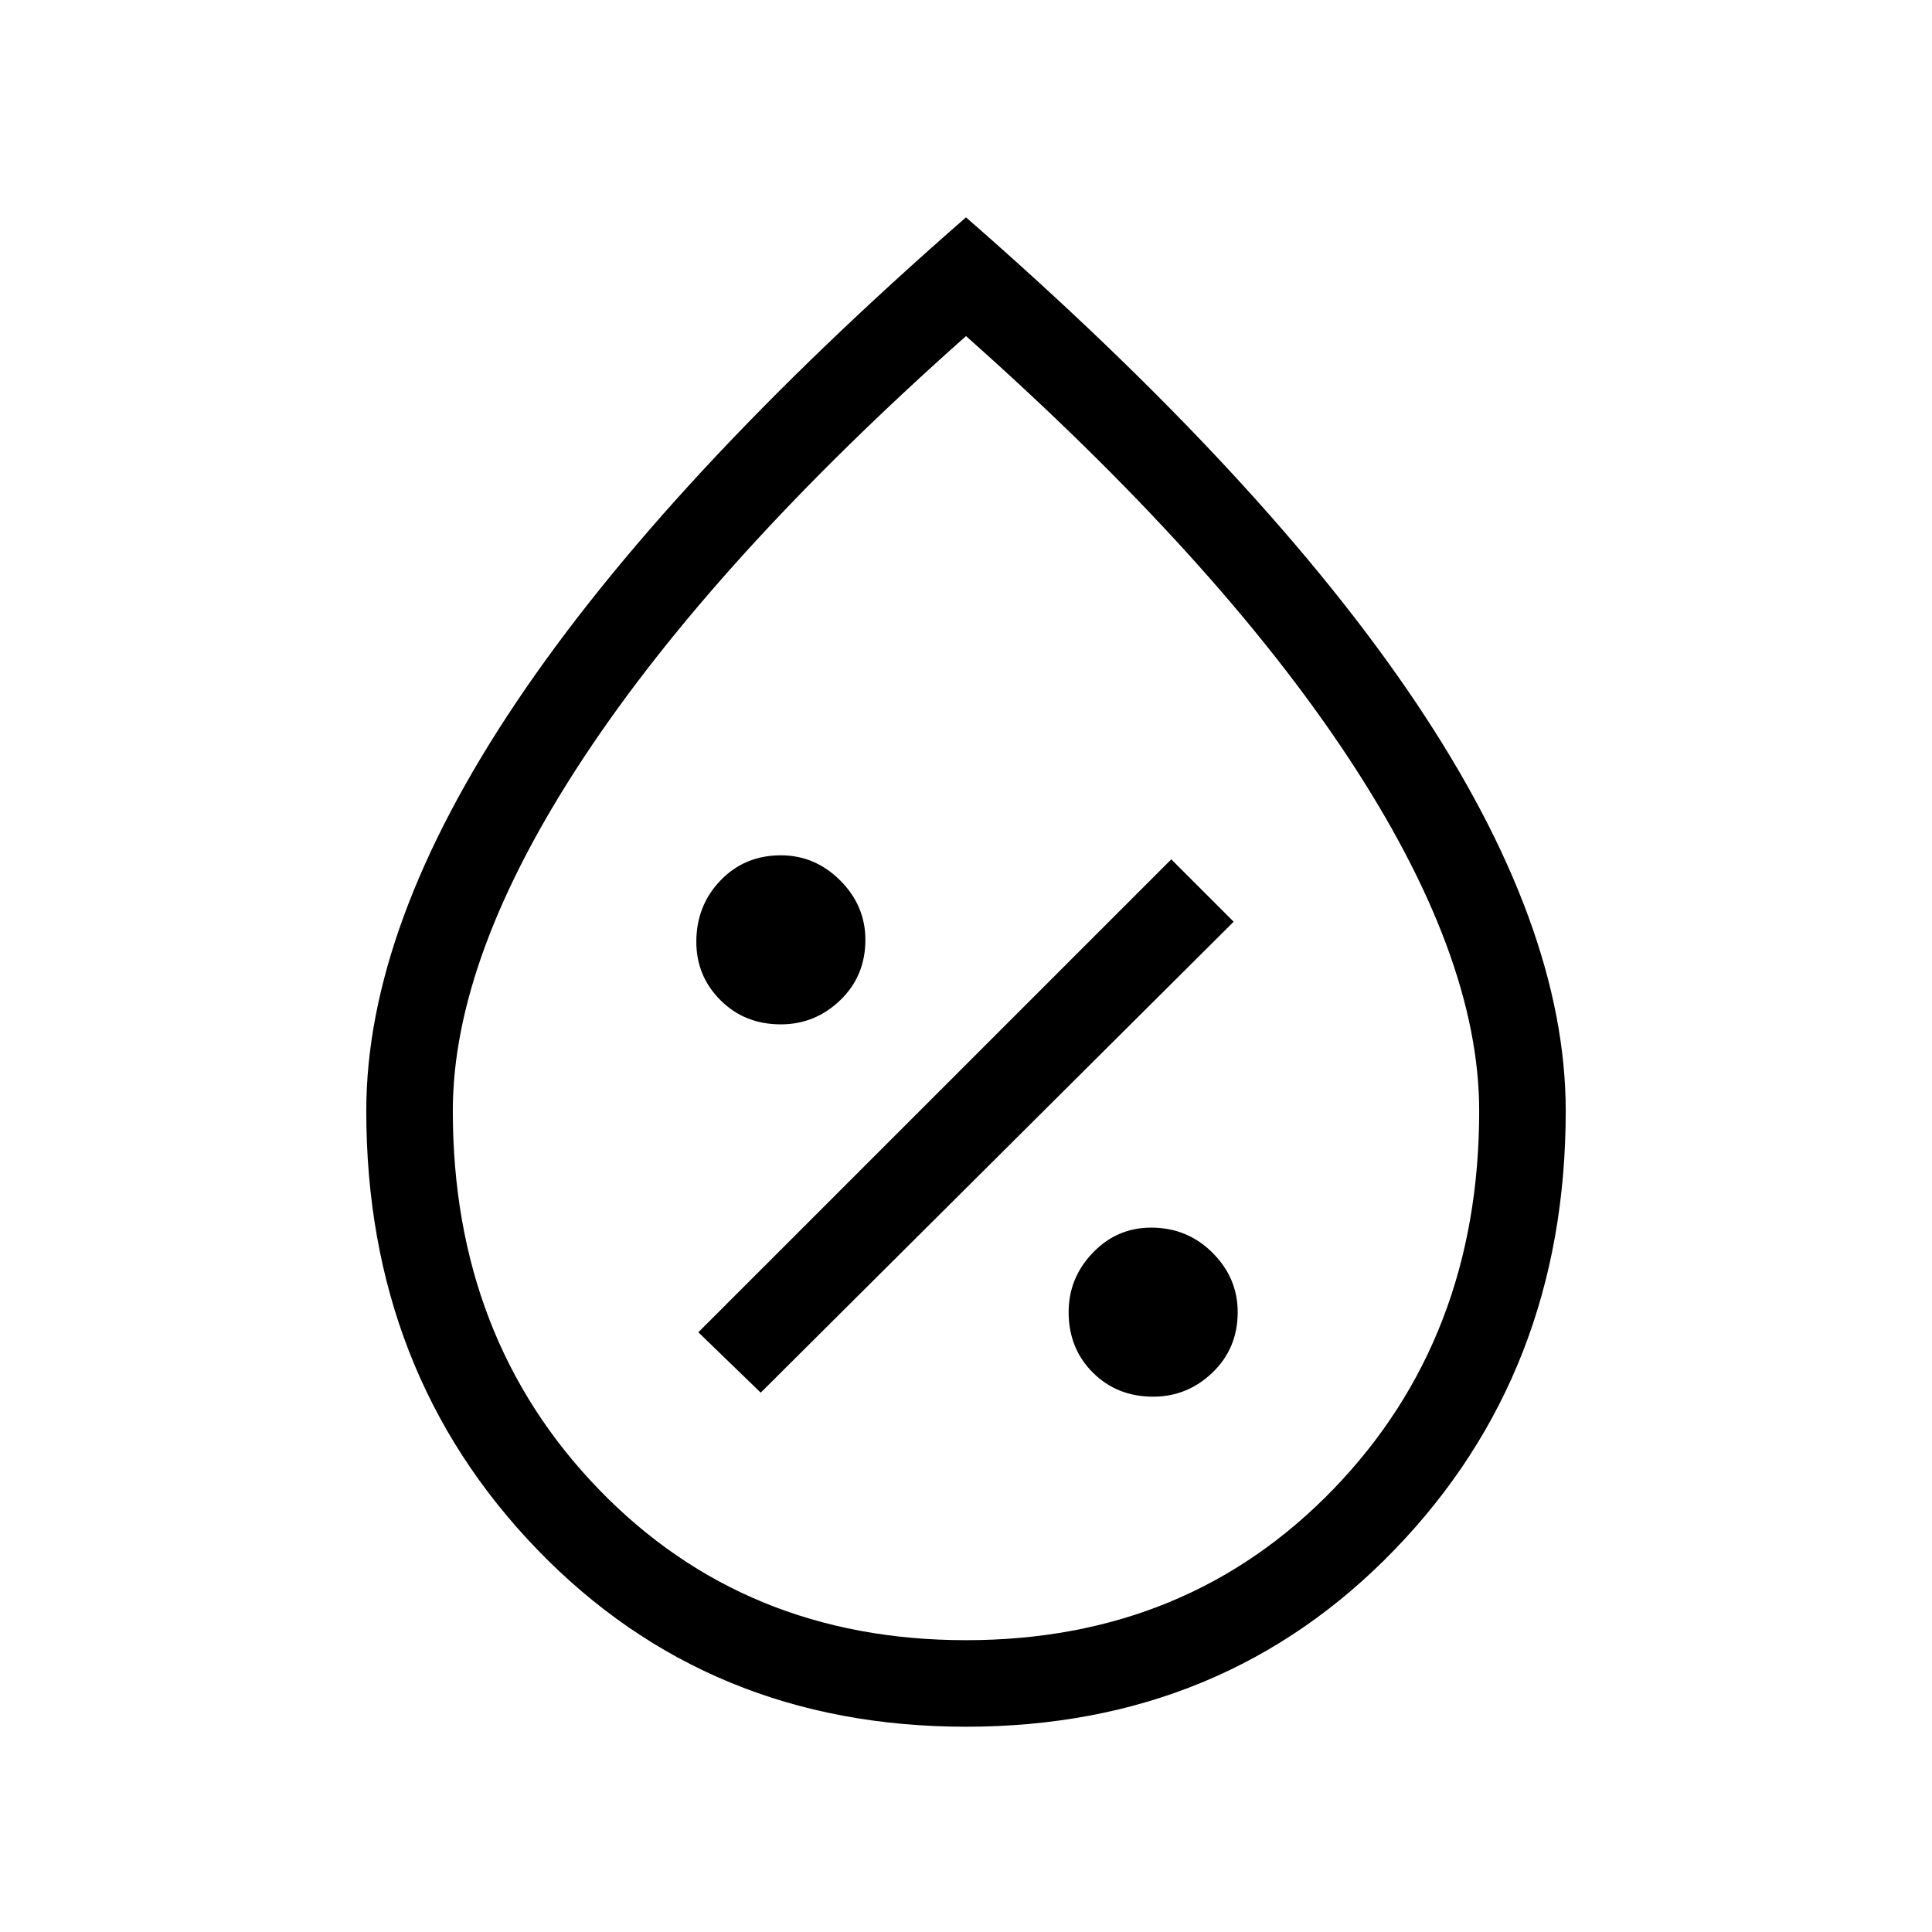 <svg xmlns="http://www.w3.org/2000/svg" height="48" width="48"><path d="M28.65 34.7q.85 0 1.475-.6.625-.6.625-1.5 0-.85-.625-1.475Q29.5 30.5 28.6 30.5q-.85 0-1.45.625t-.6 1.475q0 .9.6 1.5t1.5.6Zm-9.75-.1 11.75-11.7-1.55-1.55L17.35 33.1Zm.5-9.15q.85 0 1.475-.6.625-.6.625-1.5 0-.85-.625-1.475-.625-.625-1.475-.625-.9 0-1.5.625t-.6 1.525q0 .85.6 1.45t1.5.6ZM24 42.9q-6.4 0-10.65-4.4T9.1 27.6q0-4.6 3.725-10.15Q16.55 11.9 24 5.4q7.45 6.5 11.175 12.05Q38.9 23 38.9 27.6q0 6.5-4.25 10.9T24 42.9Zm0-2.15q5.5 0 9.125-3.75t3.625-9.4q0-3.85-3.25-8.775Q30.25 13.9 24 8.35q-6.25 5.55-9.5 10.475T11.25 27.6q0 5.65 3.625 9.4T24 40.75Zm0-16.6Z"/></svg>